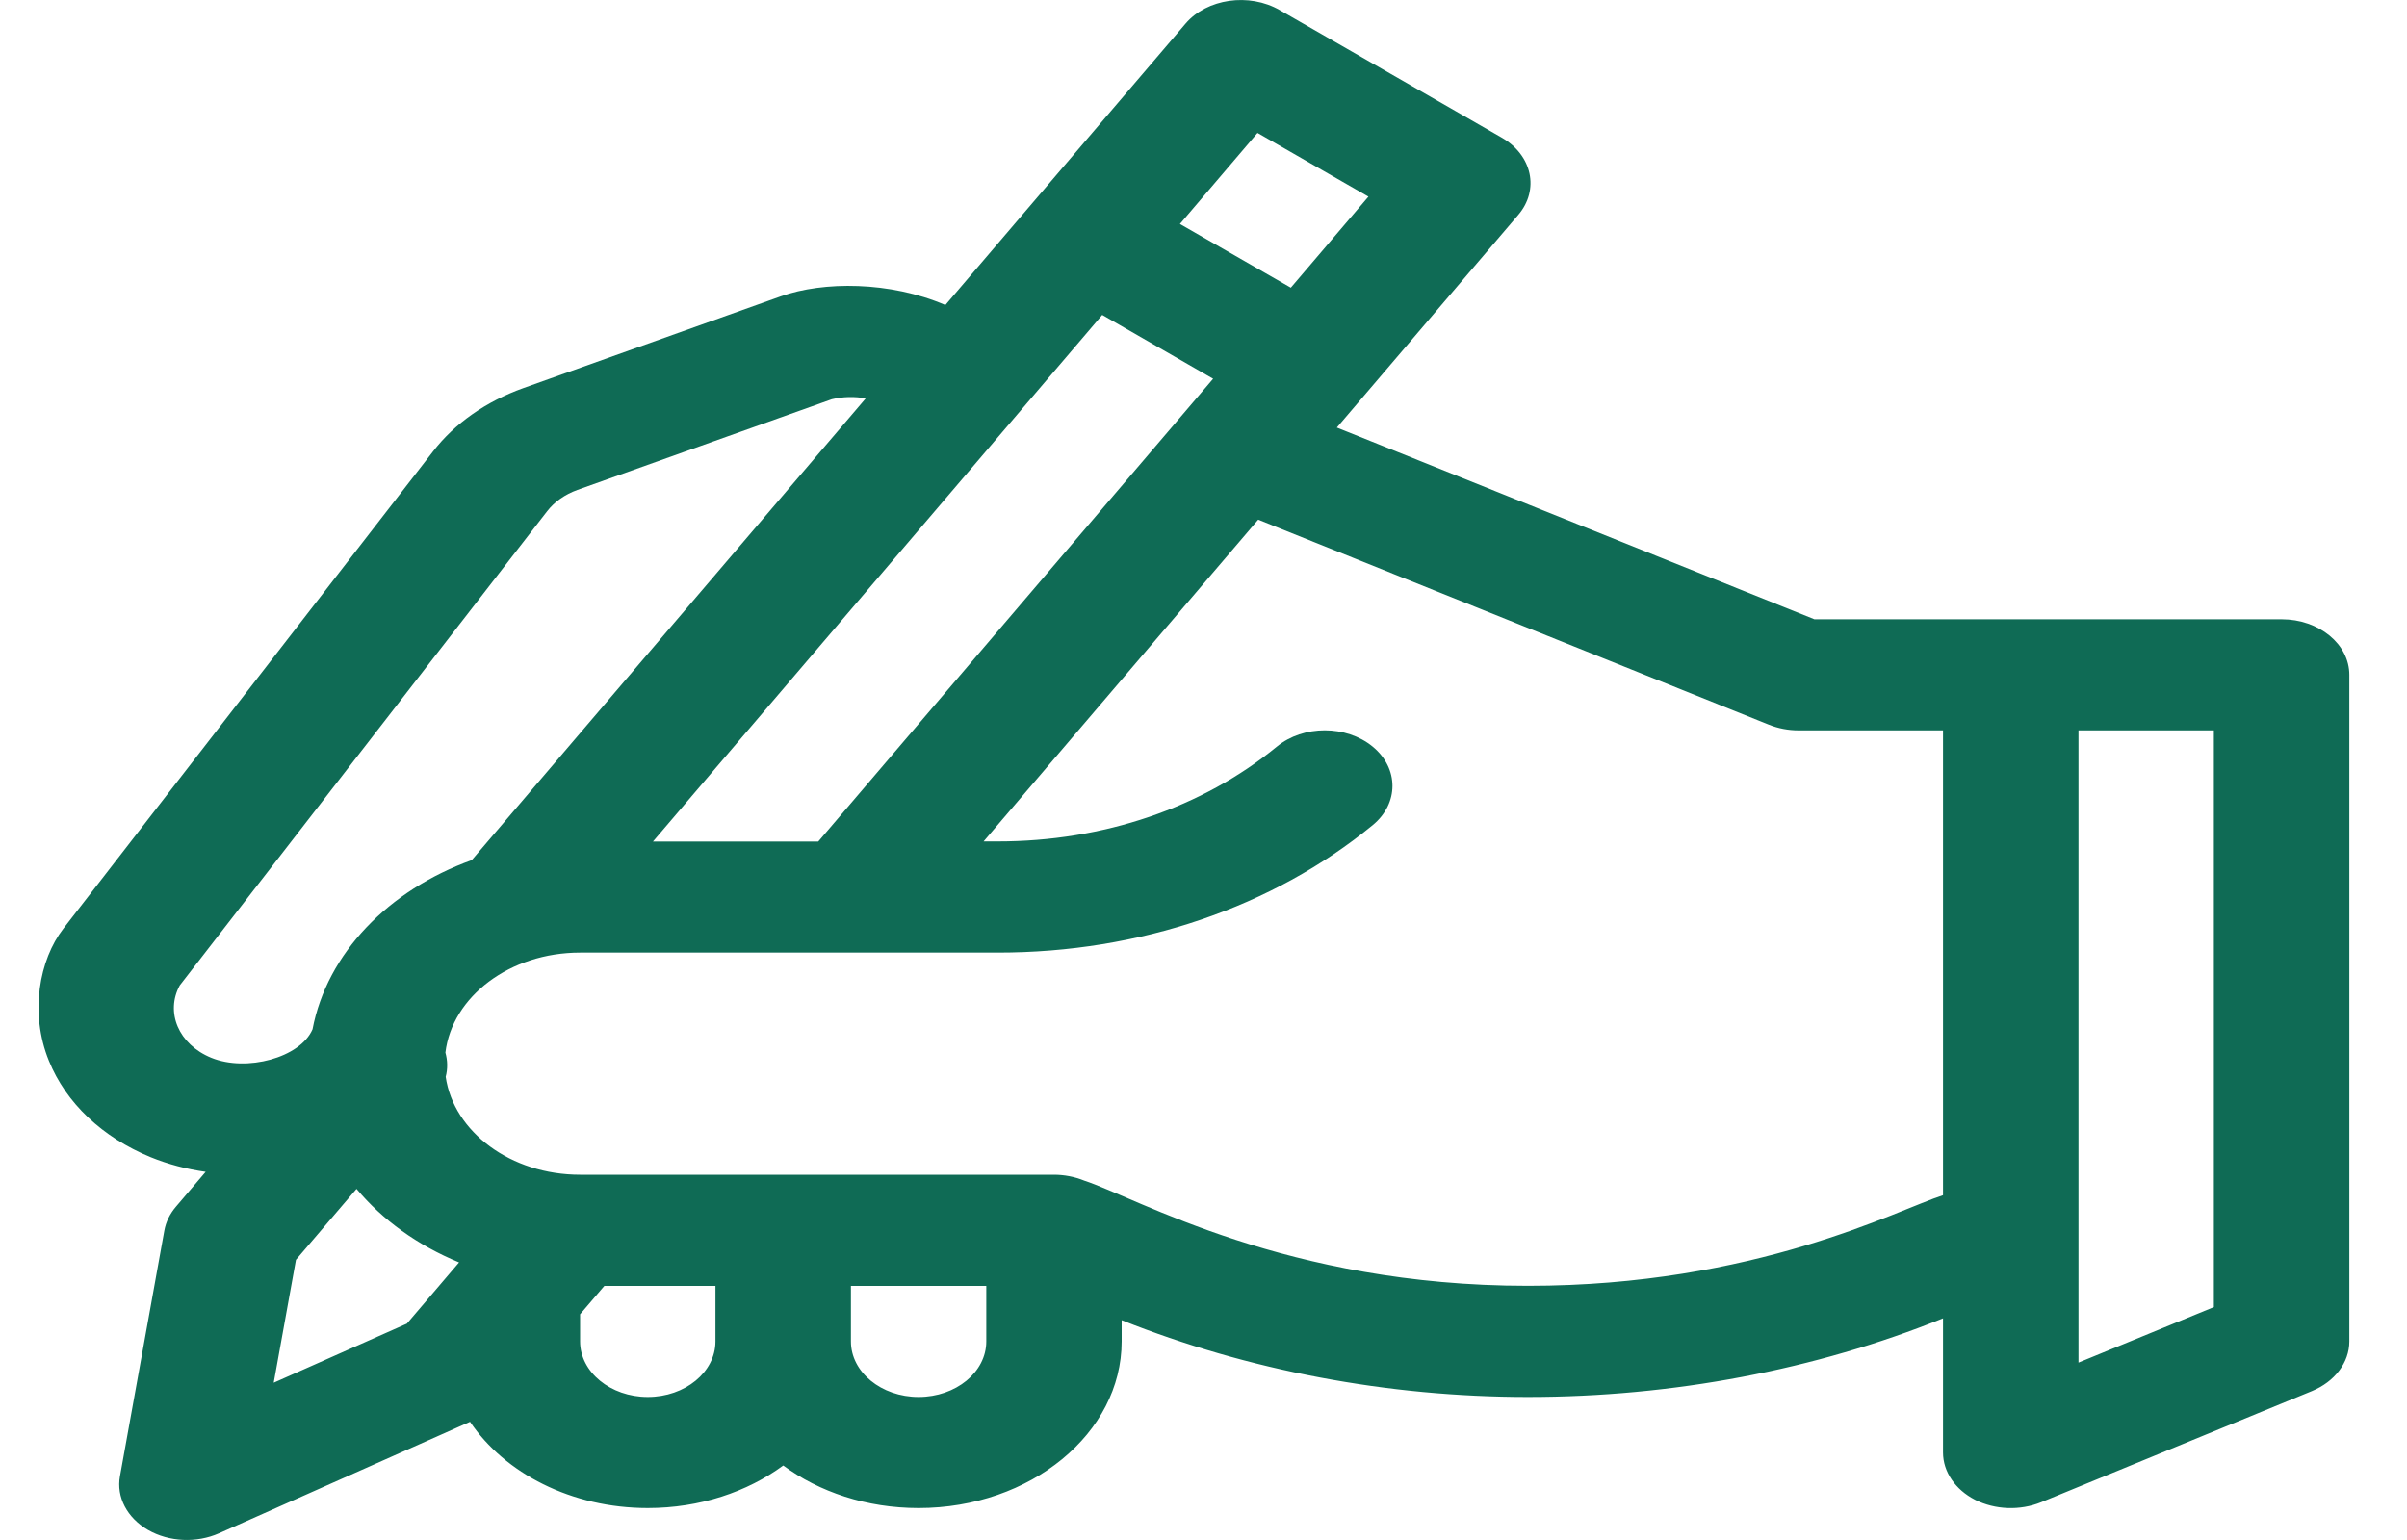 <svg width="25" height="16" viewBox="0 0 25 16" fill="none" xmlns="http://www.w3.org/2000/svg">
<path d="M1.566 12.023C1.745 12.096 1.938 12.147 2.136 12.175L1.826 12.539C1.764 12.612 1.723 12.696 1.707 12.785L1.246 15.338C1.207 15.554 1.32 15.77 1.538 15.896C1.756 16.021 2.042 16.034 2.276 15.93L4.882 14.772C5.241 15.306 5.934 15.668 6.728 15.668C7.268 15.668 7.761 15.501 8.135 15.226C8.508 15.501 9.001 15.668 9.541 15.668C10.704 15.668 11.65 14.891 11.65 13.937V13.716C12.959 14.238 14.415 14.514 15.869 14.514C17.372 14.514 18.861 14.231 20.181 13.697V15.091C20.181 15.291 20.308 15.477 20.515 15.583C20.722 15.687 20.981 15.697 21.199 15.608L24.012 14.453C24.25 14.355 24.401 14.156 24.401 13.937V7.011C24.401 6.692 24.086 6.434 23.698 6.434C22.578 6.434 19.861 6.434 18.845 6.434L13.885 4.442L15.769 2.233C15.992 1.972 15.915 1.612 15.596 1.429L13.292 0.105C12.974 -0.078 12.535 -0.015 12.313 0.246C12.015 0.595 10.115 2.823 9.819 3.169C9.242 2.921 8.551 2.922 8.112 3.078L5.436 4.032C5.048 4.171 4.723 4.398 4.497 4.691L0.658 9.648C0.409 9.97 0.305 10.523 0.508 11.021C0.686 11.46 1.062 11.816 1.566 12.023ZM2.843 14.366L3.074 13.089L3.703 12.352C3.972 12.675 4.339 12.939 4.768 13.116L4.226 13.752L2.843 14.366ZM6.728 14.514C6.341 14.514 6.025 14.255 6.025 13.937V13.655L6.277 13.36H7.431V13.937C7.431 14.255 7.116 14.514 6.728 14.514ZM9.541 14.514C9.153 14.514 8.838 14.255 8.838 13.937V13.36H10.244V13.937C10.244 14.255 9.929 14.514 9.541 14.514ZM22.994 13.58L21.588 14.157V7.588H22.994V13.58ZM18.372 7.529C18.469 7.568 18.574 7.588 18.681 7.588H20.181V12.418C19.708 12.569 18.236 13.359 15.869 13.359C13.36 13.359 11.814 12.447 11.261 12.266C11.161 12.225 11.05 12.205 10.947 12.205H6.025C5.306 12.205 4.712 11.76 4.629 11.187C4.651 11.104 4.649 11.018 4.626 10.936C4.696 10.353 5.297 9.897 6.025 9.897H10.364C11.835 9.897 13.217 9.427 14.257 8.573C14.531 8.348 14.531 7.982 14.257 7.757C13.982 7.531 13.537 7.531 13.262 7.757C12.488 8.392 11.459 8.742 10.364 8.742H10.216L13.068 5.399L18.372 7.529ZM11.448 3.272L12.6 3.935L8.499 8.743H6.782C7.38 8.042 10.9 3.915 11.448 3.272ZM13.061 1.381L14.213 2.043L13.407 2.989L12.255 2.327L13.061 1.381ZM1.867 10.238L5.684 5.31C5.759 5.213 5.868 5.137 5.997 5.09L8.639 4.148C8.756 4.12 8.878 4.118 8.992 4.139L4.9 8.936C4.036 9.247 3.397 9.904 3.246 10.694C3.118 10.99 2.559 11.139 2.195 10.99C1.852 10.85 1.716 10.515 1.867 10.238Z" fill="#0F6B55"/>
</svg>
